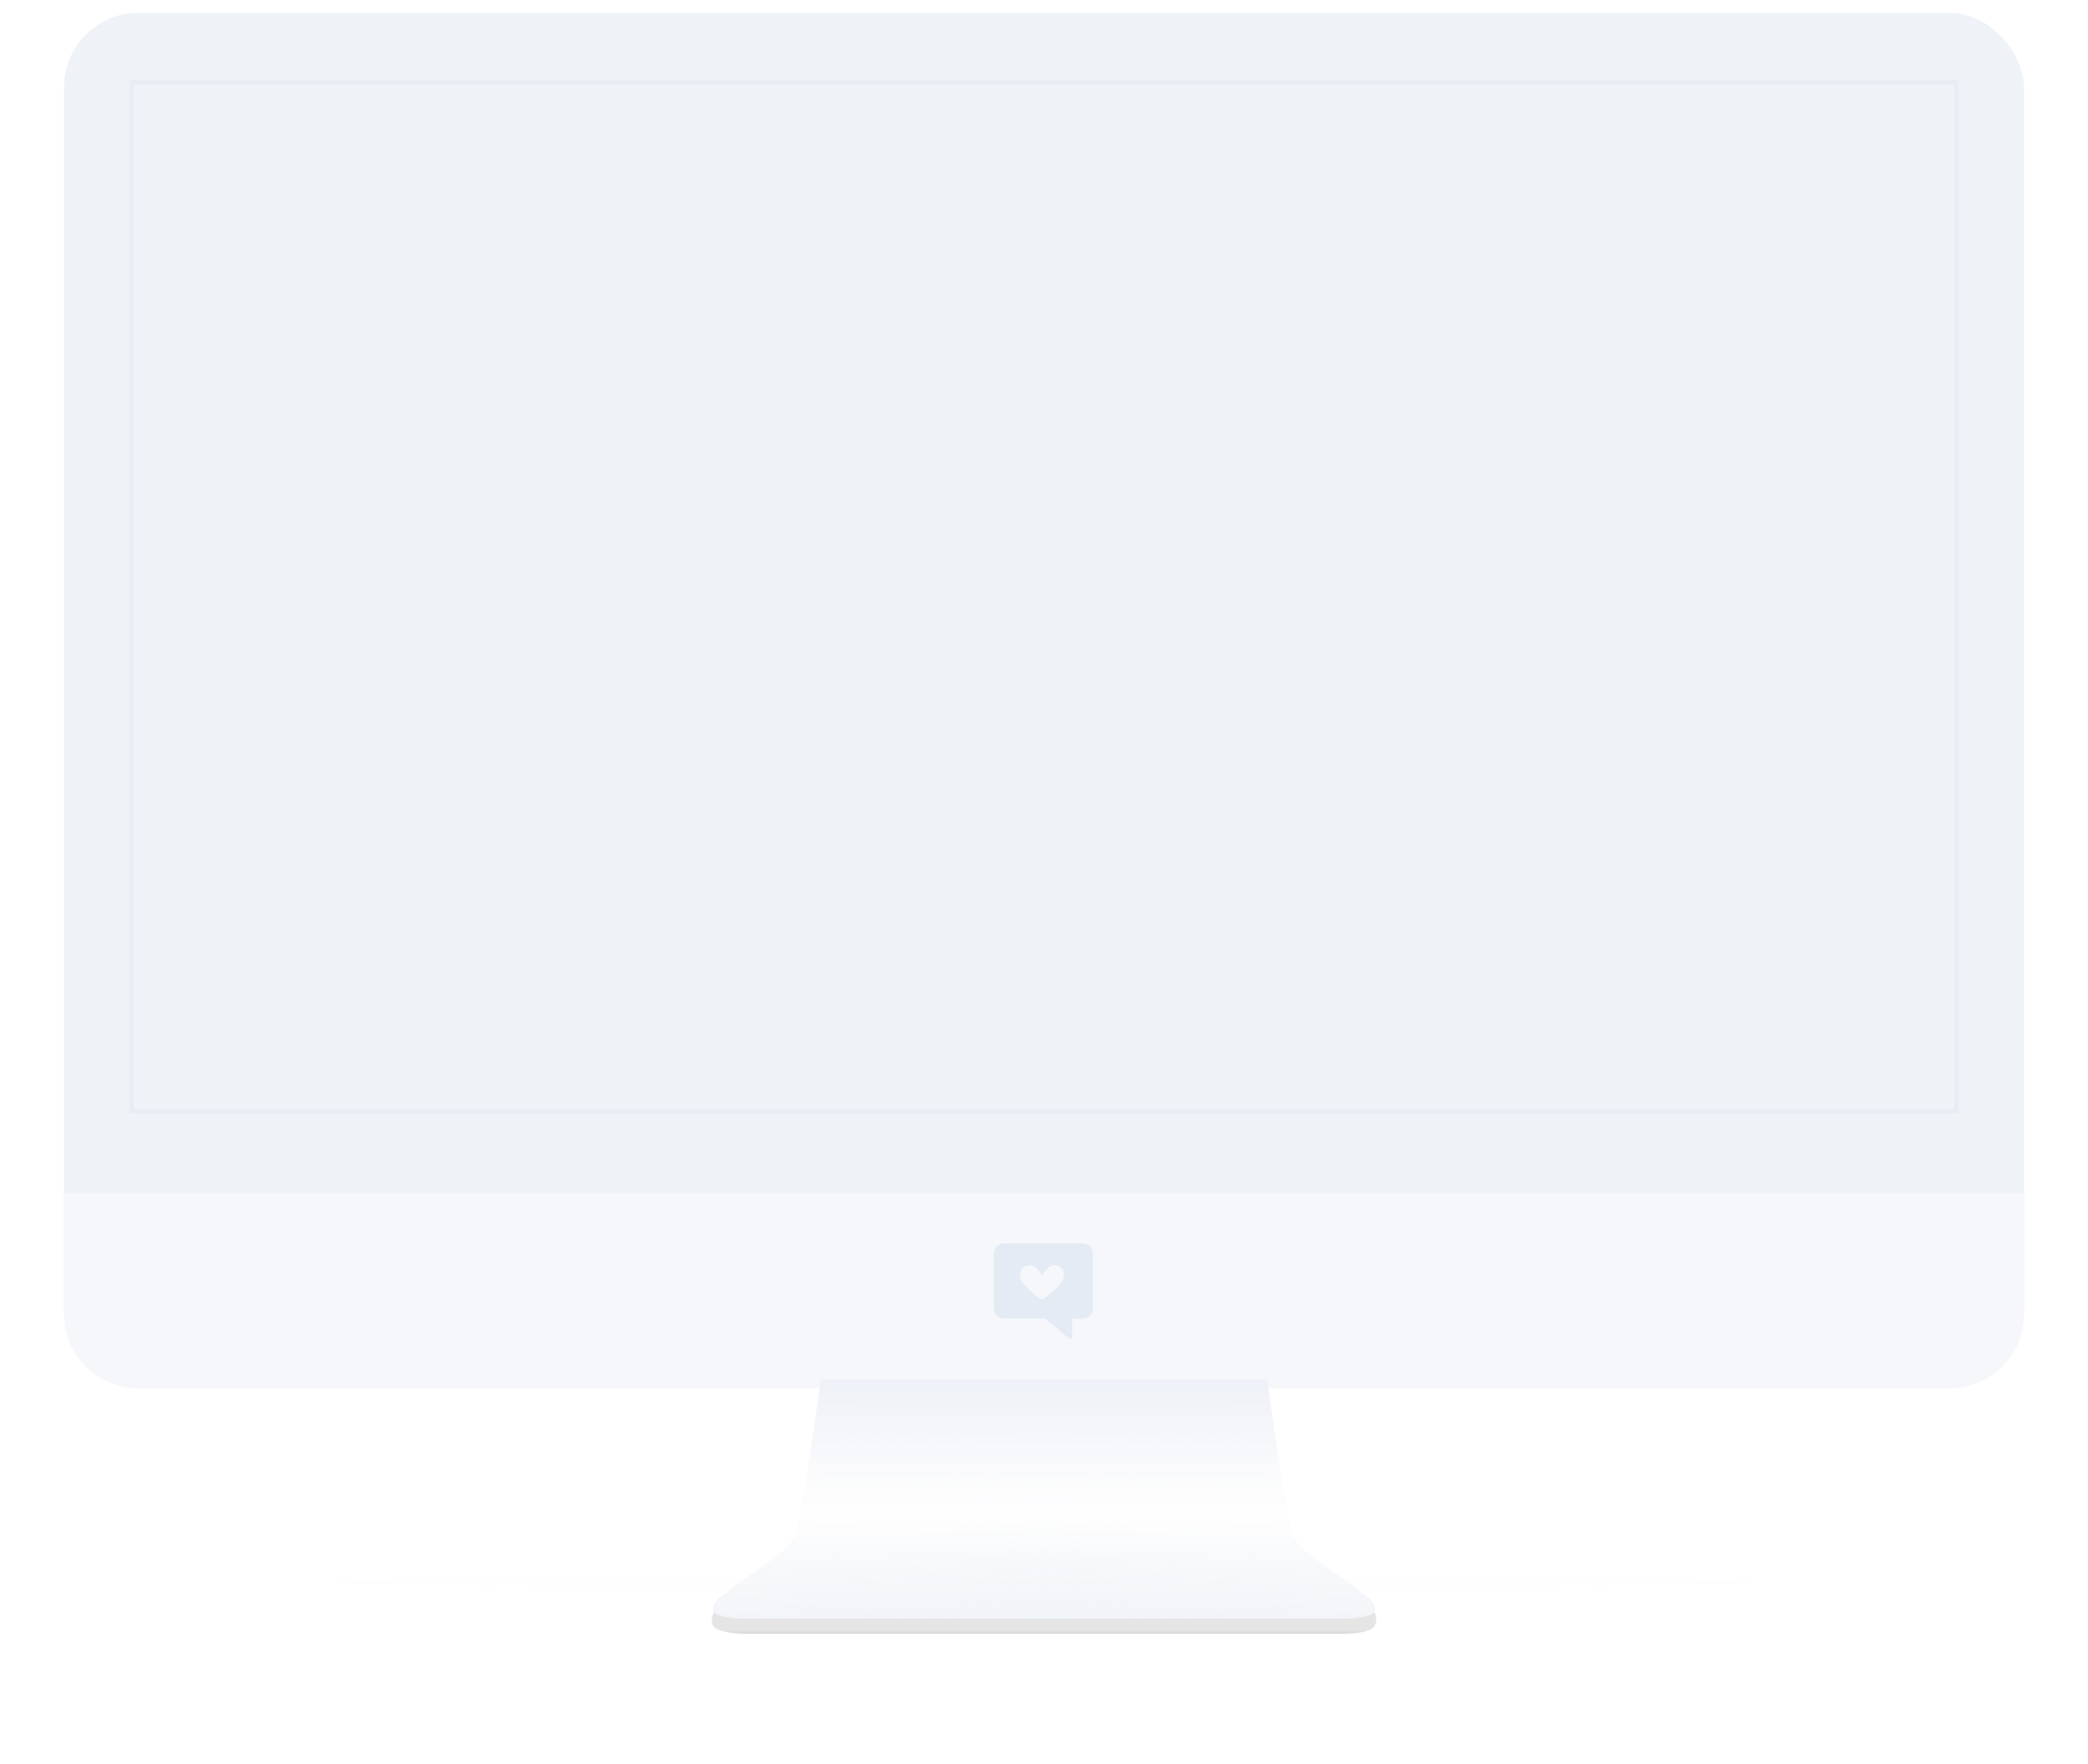 <svg viewBox="0 0 980 828" fill="none" xmlns="http://www.w3.org/2000/svg"><g filter="url(#filter0_d)"><ellipse cx="489.996" cy="742.482" rx="336.722" ry="2.661" fill="#C4C4C4" fill-opacity=".01"/></g><g opacity=".6" filter="url(#filter1_d)"><rect x="30" y="4" width="920" height="643.29" rx="35" fill="#E5EBF4"/></g><g filter="url(#filter2_d)"><path d="M30 556h920v56.645c0 19.33-15.67 35-35 35H65c-19.33 0-35-15.67-35-35V556z" fill="#F5F7FB"/><path d="M510.182 581.513a3.074 3.074 0 00-1.931-.644c-12.613-.007-25.226 0-37.838-.004a3.254 3.254 0 00-1.077.17c-.996.341-1.78 1.22-1.981 2.24-.081.345-.055.701-.059 1.052-.001 3.46.003 6.92-.002 10.38.014.47-.395.916-.879.921-.002.869-.01 1.739.006 2.608.127-.036.253.03.366.079a.93.93 0 01.509.87v11.289c.018 1.072.684 2.094 1.653 2.579a3.15 3.15 0 001.554.336l19.525-.001c.214.002.438-.017.639.066.127.047.235.131.337.216 3.45 2.834 6.911 5.654 10.358 8.49-.001-2.614-.004-5.229.002-7.844-.013-.495.434-.941.939-.927 1.981 0 3.963-.001 5.944-.003.375.006.752-.055 1.104-.186a3.033 3.033 0 001.894-2.036c.137-.461.101-.946.105-1.419V583.87a2.994 2.994 0 00-1.168-2.357z" fill="#E5EBF4"/><path d="M482.509 589.847c.877-.113 1.779.065 2.567.46 1.009.5 1.841 1.299 2.507 2.194.323.43.608.887.864 1.359a.694.694 0 001.097.183c.107-.105.164-.247.239-.374.562-.994 1.267-1.922 2.158-2.646.721-.585 1.58-1.026 2.507-1.162.863-.13 1.767.01 2.543.412.937.476 1.666 1.318 2.039 2.294.296.754.375 1.584.27 2.386-.15 1.152-.655 2.233-1.318 3.179-.396.57-.865 1.084-1.329 1.599a33.907 33.907 0 01-6.243 5.371c-2.063-1.342-3.957-2.932-5.682-4.682-.47-.485-.93-.98-1.376-1.487-.689-.774-1.299-1.626-1.724-2.572-.437-.961-.685-2.019-.628-3.077a5.23 5.23 0 01.973-2.805c.159-.226.346-.431.536-.632z" fill="#F5F7FB"/><path d="M481.241 590.221c.4-.194.832-.319 1.273-.375-.19.2-.376.406-.536.631a5.226 5.226 0 00-.972 2.806c-.058 1.058.19 2.115.627 3.076.425.946 1.036 1.799 1.724 2.572.446.507.906 1.002 1.376 1.488 1.725 1.749 3.619 3.34 5.682 4.681-.441.289-.888.569-1.348.826-1.119-.633-2.178-1.367-3.196-2.149a34.706 34.706 0 01-4.417-4.074c-.415-.46-.834-.918-1.198-1.421-.669-.919-1.192-1.964-1.39-3.088-.18-1.007-.066-2.079.398-2.998a4.245 4.245 0 011.977-1.975z" fill="#F5F7FB"/><path d="M508.309 579.59H471.05c-.878.046-1.749.299-2.481.783-1.288.826-2.131 2.288-2.158 3.803-.003.473.001.946-.002 1.42-.003.223.048.445.013.668-.041.283.044.562.026.845.008 2.374 0 4.749.003 7.123.003.314-.01.629.021.942a.856.856 0 00.227.34c.194.144.444.173.67.241.472-.005.869-.438.856-.897.005-3.369.001-6.738.002-10.107.004-.342-.021-.688.057-1.024.196-.993.959-1.849 1.93-2.181a3.133 3.133 0 011.048-.166c12.281.004 24.563-.003 36.844.004a2.993 2.993 0 011.881.627 2.918 2.918 0 011.138 2.295v25.196c-.005.461.03.933-.103 1.382a2.957 2.957 0 01-1.844 1.983c-.343.126-.71.186-1.075.18l-5.788.003c-.492-.013-.927.421-.914.903-.006 2.546-.003 5.092-.002 7.638-3.357-2.762-6.727-5.508-10.086-8.267a1.172 1.172 0 00-.328-.211c-.197-.08-.415-.062-.623-.064l-19.013.001a3.053 3.053 0 01-1.512-.327c-.944-.472-1.593-1.467-1.61-2.511v-10.993a.905.905 0 00-.496-.847c-.11-.048-.232-.112-.356-.077-.176.068-.387.052-.54.173-.234.156-.399.423-.381.707-.01 3.367.006 6.734-.009 10.101.003.341-.01.682.012 1.023-.009.362.038.732.189 1.064.212.46.412.926.638 1.379.195.316.45.593.725.845.174.11.303.274.487.369a4.802 4.802 0 002.447.849c6.445.003 12.889-.001 19.334.002.179-.003.259.187.4.262.945.775 1.889 1.551 2.837 2.323.747.614 1.51 1.214 2.24 1.85.699.574 1.403 1.143 2.099 1.719.193.227.438.4.666.591 1.078.884 2.155 1.768 3.234 2.65.39.325 1.038.203 1.313-.21a.853.853 0 00.155-.516c-.002-2.878-.001-5.757-.001-8.635h3.89c.712-.007 1.435.043 2.132-.131 1.489-.333 2.775-1.415 3.345-2.808.223-.515.321-1.072.362-1.629v-26.085c-.04-.711-.204-1.422-.55-2.053a4.797 4.797 0 00-3.161-2.416c-.305-.074-.618-.098-.929-.129z" fill="#E5EBF4"/></g><g opacity=".6" filter="url(#filter3_d)"><path d="M335.085 760.515c-1.632-1.633-1.478-6.504 2.07-9.164h305.681c3.547 2.66 3.843 6.503 2.069 9.164-1.833 2.75-10.938 3.351-15.668 3.252H350.754c-4.73.099-13.008-.591-15.669-3.252z" fill="url(#paint0_linear)"/></g><path d="M385.35 647.289s-9.165 65.925-11.826 73.021c-2.661 7.095-15.668 14.781-18.033 16.555-2.366 1.774-10.643 7.686-14.19 10.347-3.548 2.661-7.927 5.727-6.209 9.164 1.479 2.957 10.939 3.351 15.669 3.252h278.483c4.73.099 14.19-.295 15.668-3.252 1.719-3.437-2.66-6.503-6.208-9.164-3.547-2.661-11.825-8.573-14.19-10.347-2.365-1.774-15.372-9.46-18.033-16.555-2.661-7.096-11.826-73.021-11.826-73.021H385.35z" fill="#EEF1F6"/><path d="M385.35 647.289s-9.165 65.925-11.826 73.021c-2.661 7.095-15.668 14.781-18.033 16.555-2.366 1.774-10.643 7.686-14.19 10.347-3.548 2.661-7.927 5.727-6.209 9.164 1.479 2.957 10.939 3.351 15.669 3.252h278.483c4.73.099 14.19-.295 15.668-3.252 1.719-3.437-2.66-6.503-6.208-9.164-3.547-2.661-11.825-8.573-14.19-10.347-2.365-1.774-15.372-9.46-18.033-16.555-2.661-7.096-11.826-73.021-11.826-73.021H385.35z" fill="url(#paint1_radial)"/><path d="M385.35 647.289s-9.165 65.925-11.826 73.021c-2.661 7.095-15.668 14.781-18.033 16.555-2.366 1.774-10.643 7.686-14.19 10.347-3.548 2.661-7.927 5.727-6.209 9.164 1.479 2.957 10.939 3.351 15.669 3.252h278.483c4.73.099 14.19-.295 15.668-3.252 1.719-3.437-2.66-6.503-6.208-9.164-3.547-2.661-11.825-8.573-14.19-10.347-2.365-1.774-15.372-9.46-18.033-16.555-2.661-7.096-11.826-73.021-11.826-73.021H385.35z" fill="url(#paint2_linear)"/><path d="M385.35 647.289s-9.165 65.925-11.826 73.021c-2.661 7.095-15.668 14.781-18.033 16.555-2.366 1.774-10.643 7.686-14.19 10.347-3.548 2.661-7.927 5.727-6.209 9.164 1.479 2.957 10.939 3.351 15.669 3.252h278.483c4.73.099 14.19-.295 15.668-3.252 1.719-3.437-2.66-6.503-6.208-9.164-3.547-2.661-11.825-8.573-14.19-10.347-2.365-1.774-15.372-9.46-18.033-16.555-2.661-7.096-11.826-73.021-11.826-73.021H385.35z" fill="url(#paint3_linear)"/><path stroke="#DFE5ED" stroke-opacity=".4" stroke-width="2" d="M61.747 38.7h856.509v482.833H61.747z"/><defs><filter id="filter0_d" x="70.693" y="657.241" width="838.604" height="170.481" filterUnits="userSpaceOnUse" color-interpolation-filters="sRGB"><feFlood flood-opacity="0" result="BackgroundImageFix"/><feColorMatrix in="SourceAlpha" values="0 0 0 0 0 0 0 0 0 0 0 0 0 0 0 0 0 0 127 0"/><feOffset/><feGaussianBlur stdDeviation="41.29"/><feColorMatrix values="0 0 0 0 0 0 0 0 0 0 0 0 0 0 0 0 0 0 0.46 0"/><feBlend in2="BackgroundImageFix" result="effect1_dropShadow"/><feBlend in="SourceGraphic" in2="effect1_dropShadow" result="shape"/></filter><filter id="filter1_d" x="24" y="0" width="932" height="655.29" filterUnits="userSpaceOnUse" color-interpolation-filters="sRGB"><feFlood flood-opacity="0" result="BackgroundImageFix"/><feColorMatrix in="SourceAlpha" values="0 0 0 0 0 0 0 0 0 0 0 0 0 0 0 0 0 0 127 0"/><feOffset dy="2"/><feGaussianBlur stdDeviation="3"/><feColorMatrix values="0 0 0 0 0 0 0 0 0 0 0 0 0 0 0 0 0 0 0.12 0"/><feBlend in2="BackgroundImageFix" result="effect1_dropShadow"/><feBlend in="SourceGraphic" in2="effect1_dropShadow" result="shape"/></filter><filter id="filter2_d" x="0" y="530" width="980" height="151.645" filterUnits="userSpaceOnUse" color-interpolation-filters="sRGB"><feFlood flood-opacity="0" result="BackgroundImageFix"/><feColorMatrix in="SourceAlpha" values="0 0 0 0 0 0 0 0 0 0 0 0 0 0 0 0 0 0 127 0"/><feOffset dy="4"/><feGaussianBlur stdDeviation="15"/><feColorMatrix values="0 0 0 0 0 0 0 0 0 0 0 0 0 0 0 0 0 0 0.02 0"/><feBlend in2="BackgroundImageFix" result="effect1_dropShadow"/><feBlend in="SourceGraphic" in2="effect1_dropShadow" result="shape"/></filter><filter id="filter3_d" x="329.086" y="749.351" width="321.88" height="22.426" filterUnits="userSpaceOnUse" color-interpolation-filters="sRGB"><feFlood flood-opacity="0" result="BackgroundImageFix"/><feColorMatrix in="SourceAlpha" values="0 0 0 0 0 0 0 0 0 0 0 0 0 0 0 0 0 0 127 0"/><feOffset dy="3"/><feGaussianBlur stdDeviation="2.5"/><feColorMatrix values="0 0 0 0 0 0 0 0 0 0 0 0 0 0 0 0 0 0 0.38 0"/><feBlend in2="BackgroundImageFix" result="effect1_dropShadow"/><feBlend in="SourceGraphic" in2="effect1_dropShadow" result="shape"/></filter><linearGradient id="paint0_linear" x1="489.995" y1="759.628" x2="489.995" y2="764.654" gradientUnits="userSpaceOnUse"><stop offset=".475" stop-color="#D4D4D4"/><stop offset="1" stop-color="#B4B4B4"/></linearGradient><linearGradient id="paint2_linear" x1="490.002" y1="647.289" x2="490.002" y2="759.642" gradientUnits="userSpaceOnUse"><stop stop-color="#fff" stop-opacity="0"/><stop offset=".541" stop-color="#fff"/><stop offset="1" stop-color="#fff" stop-opacity="0"/></linearGradient><linearGradient id="paint3_linear" x1="490.002" y1="647.289" x2="490.002" y2="725.927" gradientUnits="userSpaceOnUse"><stop stop-color="#EEF1F7"/><stop offset="1" stop-color="#fff" stop-opacity="0"/></linearGradient><radialGradient id="paint1_radial" cx="0" cy="0" r="1" gradientUnits="userSpaceOnUse" gradientTransform="matrix(0 80.411 -532.905 0 490.002 733.909)"><stop stop-color="#EEF1F6"/><stop offset="1" stop-color="#fff" stop-opacity="0"/></radialGradient></defs></svg>